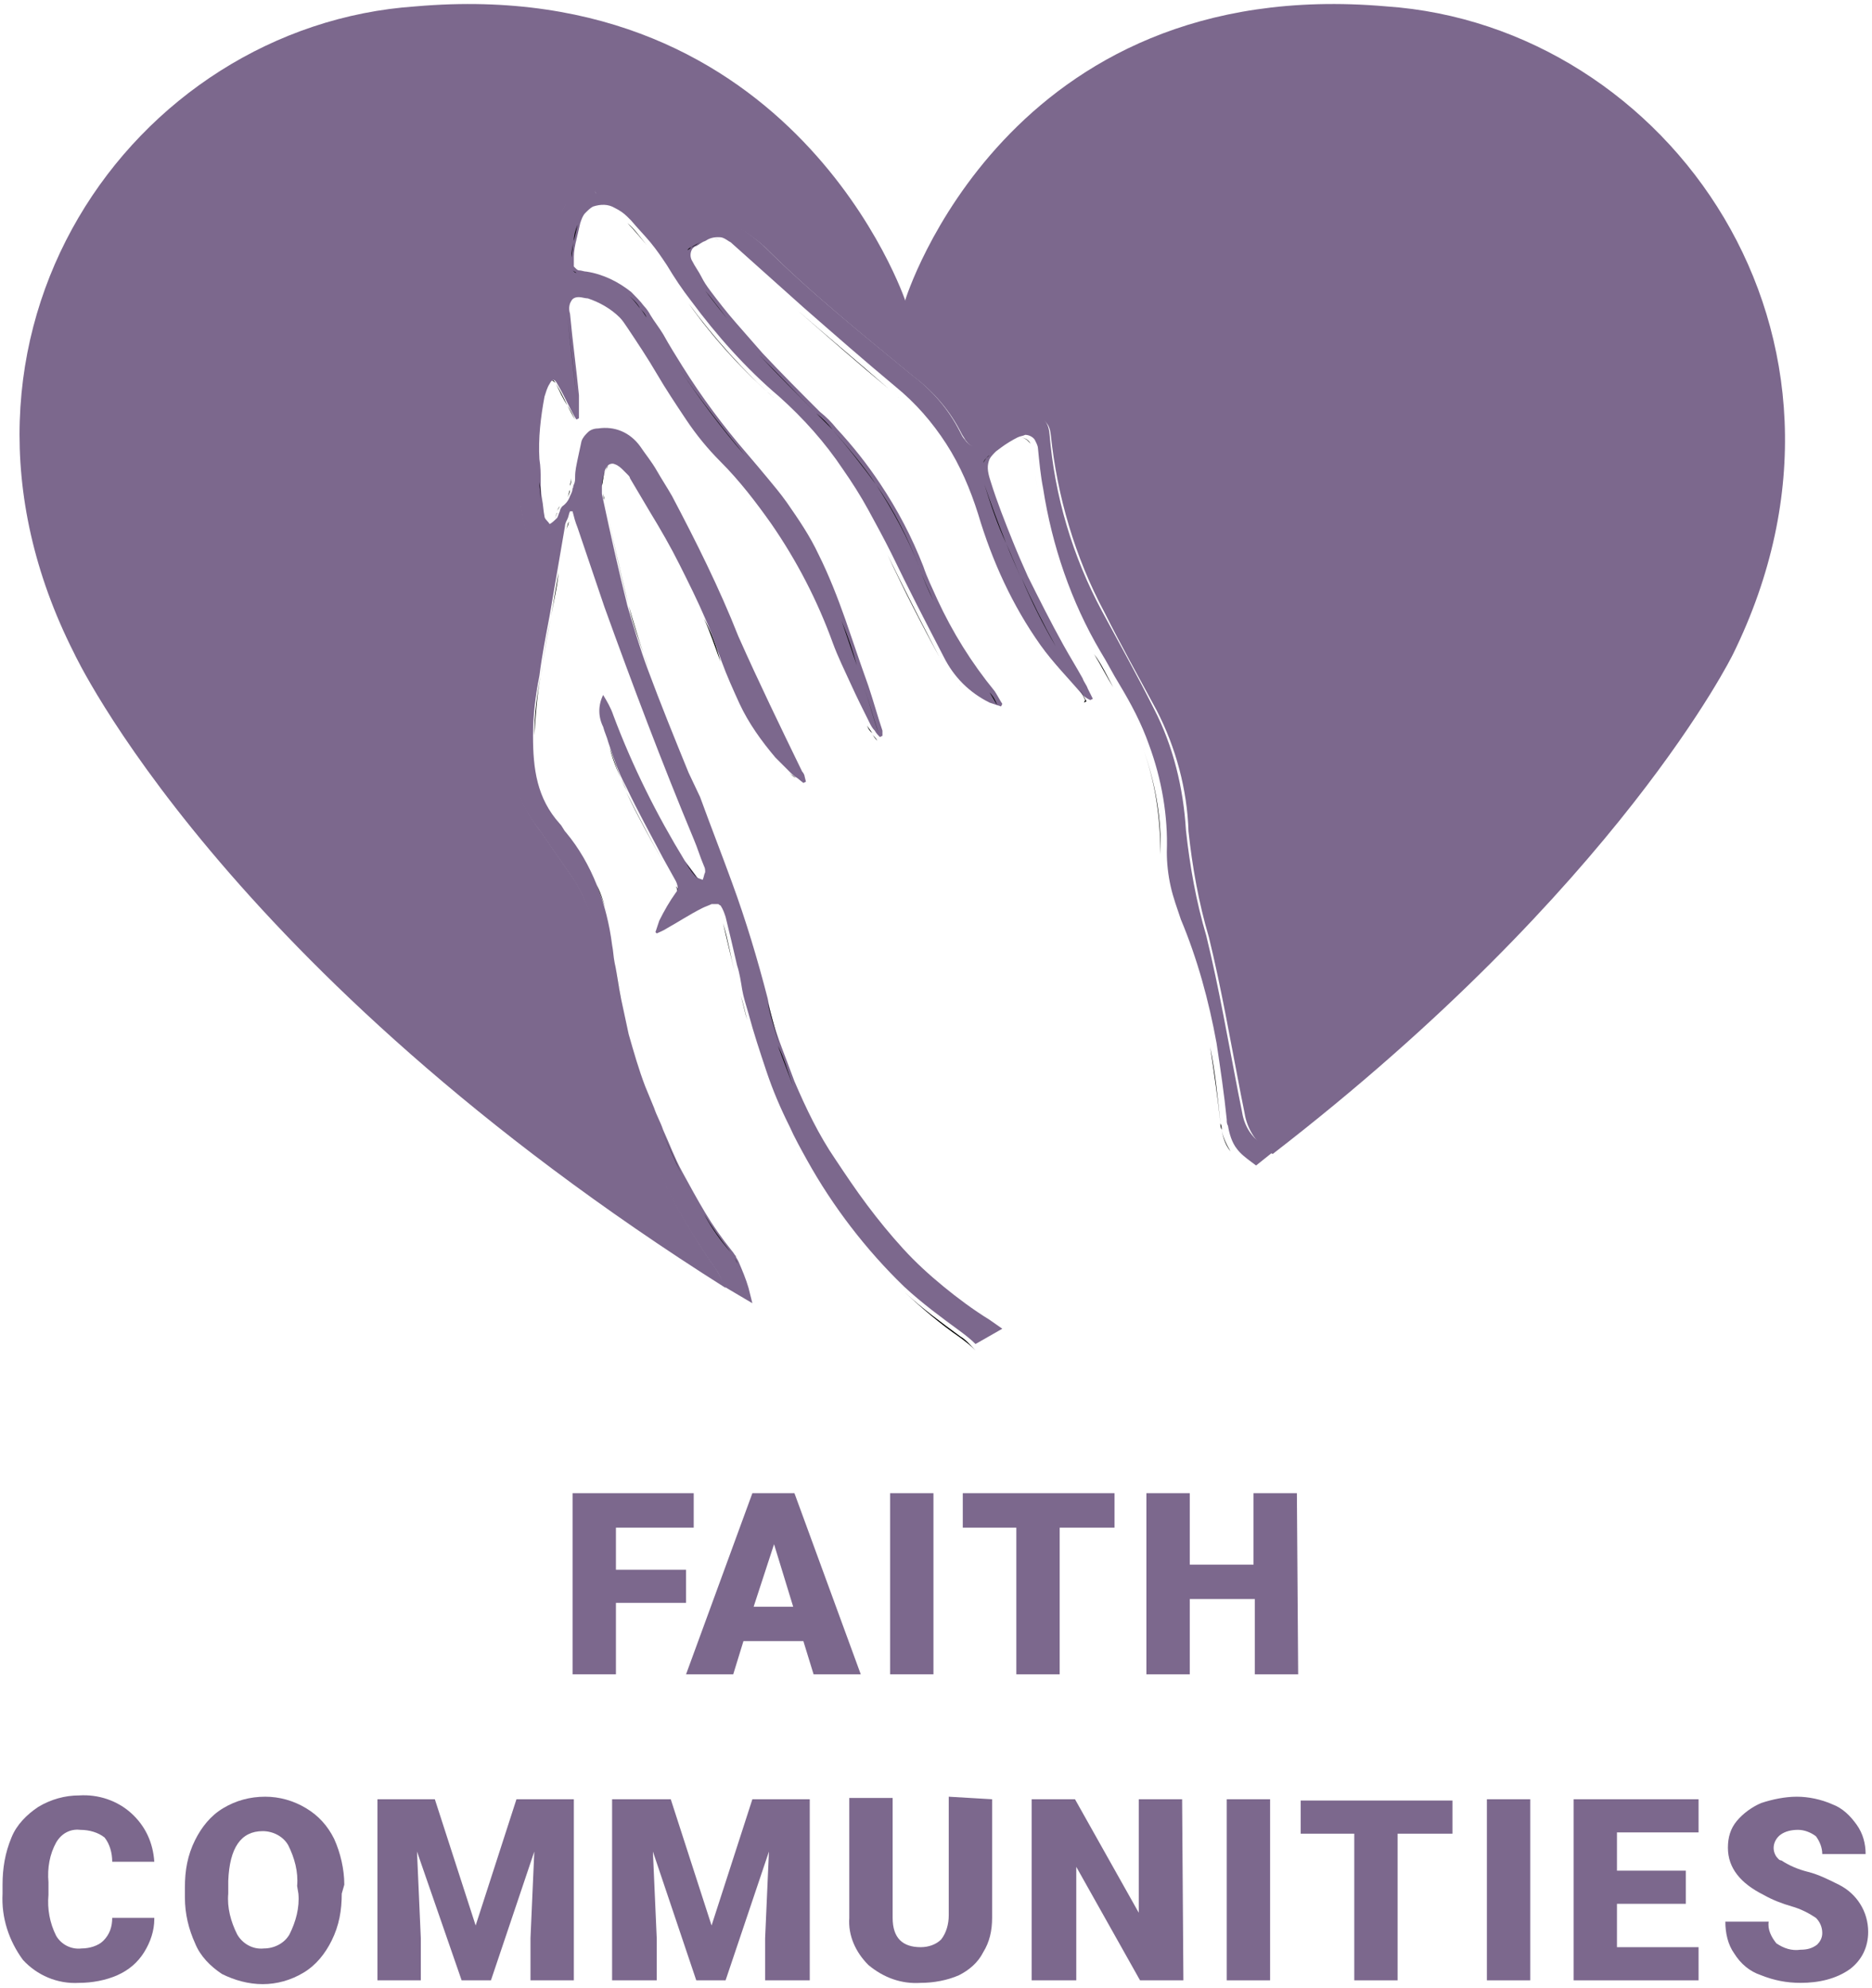 <?xml version="1.0" encoding="utf-8"?>
<!-- Generator: Adobe Illustrator 20.0.0, SVG Export Plug-In . SVG Version: 6.00 Build 0)  -->
<svg version="1.1" id="Layer_1" xmlns="http://www.w3.org/2000/svg" xmlns:xlink="http://www.w3.org/1999/xlink" x="0px" y="0px"
	 viewBox="0 0 146.8 155.9" style="enable-background:new 0 0 146.8 155.9;" xml:space="preserve">
<style type="text/css">
	.st0{fill:#7C688D;}
	.st1{fill:none;}
</style>
<title>faith-heading-sml-icon</title>
<g id="Layer_2">
	<g id="section_head_icons">
		<path class="st0" d="M53.8,125.7h-5.5v5.6h-3.4v-14.2h9.5v2.7h-6.1v3.3h5.5L53.8,125.7z"/>
		<path class="st0" d="M63,128.7h-4.7l-0.8,2.6h-3.7l5.2-14.2h3.3l5.2,14.2h-3.7L63,128.7z M59.1,126h3.1l-1.5-4.9L59.1,126z"/>
		<path class="st0" d="M73.2,131.3h-3.4v-14.2h3.4L73.2,131.3z"/>
		<path class="st0" d="M87.4,119.8h-4.3v11.5h-3.4v-11.5h-4.2v-2.7h11.9V119.8z"/>
		<path class="st0" d="M101.8,131.3h-3.4v-5.9h-5.1v5.9h-3.4v-14.2h3.4v5.6h5v-5.6h3.4L101.8,131.3z"/>
		<path class="st0" d="M12.1,150.5c0,0.9-0.3,1.8-0.8,2.6c-0.5,0.8-1.2,1.4-2.1,1.8c-0.9,0.4-2,0.6-3,0.6c-1.7,0.1-3.3-0.6-4.4-1.8
			c-1.1-1.5-1.7-3.3-1.6-5.2v-0.7c0-1.3,0.2-2.5,0.7-3.7c0.4-1,1.2-1.8,2.1-2.4c1-0.6,2.1-0.9,3.2-0.9c1.5-0.1,3,0.4,4.1,1.4
			c1.1,1,1.7,2.3,1.8,3.8H8.8c0-0.7-0.2-1.4-0.6-1.9c-0.5-0.4-1.2-0.6-1.9-0.6c-0.8-0.1-1.5,0.3-1.9,1c-0.5,0.9-0.7,2-0.6,3.1v1
			c-0.1,1.1,0.1,2.2,0.6,3.2c0.4,0.7,1.2,1.1,2,1c0.6,0,1.3-0.2,1.7-0.6c0.5-0.5,0.7-1.1,0.7-1.8H12.1z"/>
		<path class="st0" d="M26.8,148.5c0,1.3-0.2,2.5-0.8,3.7c-0.5,1-1.2,1.9-2.2,2.5c-1,0.6-2.1,0.9-3.2,0.9c-1.1,0-2.2-0.3-3.2-0.8
			c-0.9-0.6-1.7-1.4-2.1-2.4c-0.5-1.1-0.8-2.3-0.8-3.6v-0.8c0-1.3,0.2-2.5,0.8-3.7c0.5-1,1.2-1.9,2.2-2.5c1-0.6,2.1-0.9,3.3-0.9
			c1.1,0,2.2,0.3,3.2,0.9c1,0.6,1.7,1.4,2.2,2.4c0.5,1.1,0.8,2.4,0.8,3.6L26.8,148.5z M23.3,147.9c0.1-1.1-0.2-2.2-0.7-3.2
			c-0.4-0.7-1.2-1.1-2-1.1c-1.7,0-2.6,1.3-2.7,3.9v1c-0.1,1.1,0.2,2.2,0.7,3.2c0.4,0.7,1.2,1.2,2.1,1.1c0.8,0,1.6-0.4,2-1.1
			c0.5-1,0.8-2.1,0.7-3.2L23.3,147.9z"/>
		<path class="st0" d="M34.1,141.1l3.2,9.9l3.2-9.9h4.5v14.2h-3.4V152l0.3-6.8l-3.4,10.1h-2.3l-3.5-10.1L33,152v3.3h-3.4v-14.2H34.1
			z"/>
		<path class="st0" d="M52.6,141.1l3.2,9.9l3.2-9.9h4.5v14.2H60V152l0.3-6.8l-3.4,10.1h-2.3l-3.4-10.1l0.3,6.8v3.3h-3.5v-14.2H52.6z
			"/>
		<path class="st0" d="M77.8,141.1v9.3c0,1-0.2,1.9-0.7,2.7c-0.4,0.8-1.1,1.4-1.9,1.8c-0.9,0.4-2,0.6-3,0.6
			c-1.5,0.1-2.9-0.4-4.1-1.4c-1-1-1.6-2.3-1.5-3.7v-9.4H70v9.4c0,1.6,0.8,2.3,2.2,2.3c0.6,0,1.2-0.2,1.6-0.6
			c0.4-0.5,0.6-1.2,0.6-1.9v-9.3L77.8,141.1z"/>
		<path class="st0" d="M92.8,155.3h-3.4l-5-8.9v8.9h-3.5v-14.2h3.4l5,8.9v-8.9h3.4L92.8,155.3z"/>
		<path class="st0" d="M99.6,155.3h-3.4v-14.2h3.4L99.6,155.3z"/>
		<path class="st0" d="M113.9,143.8h-4.3v11.5h-3.4v-11.5H102v-2.6h11.9L113.9,143.8z"/>
		<path class="st0" d="M120,155.3h-3.4v-14.2h3.4V155.3z"/>
		<path class="st0" d="M132.2,149.3h-5.4v3.4h6.4v2.6h-9.8v-14.2h9.8v2.6h-6.4v3h5.4V149.3z"/>
		<path class="st0" d="M142.9,151.6c0-0.5-0.2-0.9-0.5-1.2c-0.6-0.4-1.2-0.7-1.9-0.9c-0.7-0.2-1.5-0.5-2.2-0.9
			c-1.8-0.9-2.8-2.1-2.8-3.7c0-0.8,0.2-1.5,0.7-2.1c0.5-0.6,1.2-1.1,1.9-1.4c0.9-0.3,1.9-0.5,2.8-0.5c0.9,0,1.9,0.2,2.8,0.6
			c0.8,0.3,1.4,0.9,1.9,1.6c0.5,0.7,0.7,1.5,0.7,2.3h-3.4c0-0.5-0.2-1-0.5-1.4c-0.4-0.3-0.9-0.5-1.4-0.5c-0.5,0-1,0.1-1.4,0.4
			c-0.5,0.4-0.7,1.1-0.3,1.7c0.1,0.1,0.2,0.3,0.4,0.3c0.6,0.4,1.3,0.7,2.1,0.9c0.8,0.2,1.6,0.6,2.4,1c1.4,0.7,2.3,2.1,2.3,3.7
			c0,1.2-0.5,2.2-1.4,2.9c-1.1,0.8-2.5,1.1-3.9,1.1c-1.1,0-2.1-0.2-3.1-0.6c-0.9-0.3-1.6-0.9-2.1-1.7c-0.5-0.7-0.7-1.6-0.7-2.5h3.4
			c-0.1,0.6,0.2,1.2,0.6,1.7c0.6,0.4,1.2,0.6,1.9,0.5c0.5,0,0.9-0.1,1.3-0.4C142.7,152.3,142.9,152,142.9,151.6z"/>
		<path class="st1" d="M99.1,92.8l0.3-0.4l-0.9-0.6l0.9,0.6L99.1,92.8z"/>
		<path class="st1" d="M76.9,106.9c0-0.4-0.1-0.7-0.4-1l0,0C76.7,106.2,76.9,106.5,76.9,106.9z"/>
		<path d="M81,35.4c0.1,1,0.2,2.1,0.4,3.1C81.2,37.5,81.1,36.4,81,35.4z"/>
		<path d="M55.2,48.5c0.5,1.1,0.9,2.3,1.3,3.4C56.2,50.7,55.8,49.6,55.2,48.5z"/>
		<path d="M44.7,38.4c0,0.2-0.1,0.4-0.2,0.6C44.6,38.8,44.6,38.6,44.7,38.4z"/>
		<path d="M85.8,51.3c0.5,0.8,1,1.8,1.5,2.6C86.8,53,86.4,52.1,85.8,51.3z"/>
		<path d="M46.7,33.7c-0.3,0-0.6,0.1-0.8,0.3C46.1,33.8,46.4,33.7,46.7,33.7z"/>
		<path d="M95.8,88.6c0.1,0.6,0.4,1.2,0.7,1.7C96.1,89.8,95.9,89.2,95.8,88.6z"/>
		<path d="M44.7,38.1c0-0.2,0.1-0.4,0.1-0.6c0-0.5,0.1-0.9,0.2-1.4c-0.1,0.5-0.2,0.9-0.2,1.4C44.8,37.6,44.8,37.9,44.7,38.1z"/>
		<path d="M43.6,30.1c0.3,0.5,0.6,1.1,0.9,1.7c0.2,0.4,0.4,0.8,0.6,1.1c-0.2-0.4-0.4-0.8-0.6-1.1C44.1,31.2,43.9,30.7,43.6,30.1
			c-0.1-0.2-0.2-0.3-0.3-0.3C43.3,29.9,43.5,29.9,43.6,30.1z"/>
		<path d="M51,40.1c0.8,1.3,1.6,2.7,2.3,4.1C52.6,42.8,51.8,41.5,51,40.1z"/>
		<path d="M55.9,18.7c0.2,0,0.3,0,0.5,0.1C56.2,18.7,56,18.7,55.9,18.7z"/>
		<path d="M68.4,57.5c-0.1-0.2-0.3-0.4-0.4-0.6c-0.5-1-1-2.1-1.5-3.1c0.5,1,1,2.1,1.5,3.1C68.1,57.2,68.2,57.3,68.4,57.5z"/>
		<path d="M60.3,41.3c-1.2-1.7-2.5-3.4-4-4.9c-1-1-1.9-2.1-2.7-3.3c0.8,1.2,1.7,2.3,2.7,3.3C57.8,37.9,59.1,39.6,60.3,41.3z"/>
		<path d="M50.7,19.2c-0.5-0.6-1-1.2-1.5-1.7c-0.1-0.1-0.2-0.2-0.3-0.3c0.1,0.1,0.2,0.2,0.3,0.3C49.8,18,50.2,18.6,50.7,19.2z"/>
		<path d="M75.2,53.7c-0.6-0.6-1.1-1.3-1.5-2.1c-1.4-2.6-2.8-5.3-4.1-8.1c1.3,2.7,2.7,5.4,4.1,8.1C74.1,52.4,74.6,53.1,75.2,53.7z"
			/>
		<path d="M78.2,55.5L78.2,55.5c-0.3-0.1-0.6-0.2-0.9-0.3c-0.8-0.4-1.5-0.9-2.1-1.5c0.6,0.6,1.3,1.1,2.1,1.5
			C77.6,55.3,77.9,55.4,78.2,55.5z"/>
		<path d="M45.9,23.6c0.9,0.3,1.8,0.8,2.5,1.5C47.7,24.4,46.8,23.9,45.9,23.6z"/>
		<path d="M45.2,23.5c0.2,0,0.5,0.1,0.7,0.1C45.7,23.6,45.4,23.5,45.2,23.5z"/>
		<path d="M73.7,35c-1.1-1.7-2.4-3.2-4-4.5c-2.4-2.1-4.8-4.1-7.2-6.2c2.4,2.1,4.8,4.2,7.2,6.2C71.3,31.8,72.6,33.3,73.7,35z"/>
		<path d="M65.8,37c0.7,1,1.4,2.1,2,3.2C67.2,39.1,66.5,38,65.8,37z"/>
		<path d="M80.8,34.8c-0.1-0.3-0.5-0.5-0.8-0.5C80.3,34.3,80.6,34.5,80.8,34.8z"/>
		<path d="M60.8,31.3c-2.5-2.2-4.8-4.8-6.8-7.5C56,26.6,58.3,29.1,60.8,31.3z"/>
		<path d="M95.8,88.6c0-0.2,0-0.3-0.1-0.5c-0.2-2-0.4-4-0.8-6c0.3,2,0.6,4,0.8,6C95.7,88.2,95.7,88.4,95.8,88.6z"/>
		<path d="M91.3,69.7C91.1,68.8,91,67.9,91,67c0-2.9-0.4-5.7-1.4-8.4c1,2.7,1.5,5.6,1.4,8.4C91,67.9,91.1,68.8,91.3,69.7z"/>
		<path d="M43.7,40.2c-0.1,0.2-0.1,0.3-0.2,0.5C43.6,40.5,43.6,40.3,43.7,40.2z"/>
		<path d="M43.9,39.7c-0.1,0.1-0.2,0.3-0.2,0.4C43.7,40,43.8,39.9,43.9,39.7z"/>
		<path d="M68.8,58.1c-0.1-0.2-0.3-0.4-0.4-0.5C68.5,57.7,68.6,57.9,68.8,58.1z"/>
		<path d="M53.1,70.2c0.1-0.2,0.1-0.5-0.1-0.7l-1-1.8l1,1.8C53.1,69.7,53.2,70,53.1,70.2z"/>
		<path d="M57.6,76.2c-0.3-1.3-0.6-2.5-0.9-3.8c-0.1-0.3-0.2-0.6-0.4-0.9c0.2,0.3,0.3,0.6,0.4,0.9C57.1,73.7,57.3,75,57.6,76.2z"/>
		<path d="M76.5,105.9L76.5,105.9c-0.4-0.4-0.8-0.7-1.2-1c-1.6-1.1-3-2.3-4.4-3.6c1.4,1.3,2.9,2.4,4.4,3.5
			C75.8,105.1,76.1,105.5,76.5,105.9z"/>
		<path d="M60,84.5c-0.5-1.5-1-3-1.4-4.5c-0.2-0.6-0.3-1.2-0.5-1.9c0.2,0.6,0.3,1.2,0.5,1.9C59,81.5,59.5,83,60,84.5z"/>
		<path d="M55.2,69.2c0.1-0.2,0.2-0.4,0.2-0.6c0-0.2,0-0.3-0.1-0.5c0.1,0.2,0.1,0.3,0.1,0.5C55.4,68.8,55.3,69,55.2,69.2z"/>
		<path d="M47.8,58.6c0.4,1.2,0.8,2.4,1.4,3.5C48.6,60.9,48.1,59.8,47.8,58.6z"/>
		<path d="M47.6,47.8c-0.7-2-1.4-4.1-2.1-6.2c-0.1-0.4-0.2-0.8-0.4-1.3c0.1,0.4,0.2,0.8,0.4,1.3C46.1,43.7,46.8,45.7,47.6,47.8z"/>
		<path d="M61.8,88.8c0.4,0.9,0.9,1.8,1.4,2.7C62.7,90.6,62.2,89.7,61.8,88.8z"/>
		<path class="st0" d="M108.7,0.5c-29.8-2.6-37.7,23-37.7,23v0.1c0,0-8.6-25.7-38.4-23.1C10.4,2-6.8,26.3,5.8,51.2
			c0,0,11.5,24.8,51.1,49.8c-0.2-0.5-0.4-0.9-0.7-1.4c-1.4-2-2.7-4.1-3.8-6.3c-0.1-0.2-0.1-0.3-0.2-0.5c-2.6-5.5-4.3-11.3-5.1-17.3
			c-0.2-2.3-0.8-4.4-2-6.4c-0.9-1.3-1.8-2.6-2.7-3.9c-1.1-1.4-1.8-2.9-2.2-4.6C40.1,60.3,40,60,40,59.7v-3.2c0-0.1,0.1-0.2,0.1-0.4
			c0.5-2.9,1-5.9,1.5-8.8c0.4-1.6,0.4-3.3-0.1-4.9c-0.9-2.8-1.1-5.8-0.6-8.7c0-1.5,0.5-3,1.3-4.2c0.8-0.9,1-2.1,0.6-3.2
			c-0.1-0.3-0.1-0.7-0.2-1c-0.2-0.9-0.1-1.8,0.4-2.6c0.6-0.9,0.8-1.9,0.8-2.9c0-0.8,0-1.5,0.1-2.3c0.2-1.8,1-2,2.7-2.5
			c0.1,0,0.2,0.4,0.3,0.4h1.2c1.2,1,2,0.8,2.9,1.7c0.5,0.5,0.9,0.8,1.4,1.2s0.7,0.3,1.1-0.2c0.7-1.1,2.2-1.5,3.3-0.8
			c1.1,0.5,2.2,1.2,3.1,2c3.7,3.7,7.7,6.9,11.7,10.2c1.6,1.2,2.9,2.7,3.8,4.5c0.1,0.2,0.2,0.3,0.3,0.5c0.5,0.7,0.9,0.7,1.5,0.1
			c0.9-1,2.1-1.7,3.5-1.8c1.1-0.1,1.6,0.3,1.7,1.3c0.5,4.8,1.9,9.6,4.2,13.9c1.3,2.6,2.7,5.1,4.1,7.7c1.5,2.9,2.4,6.2,2.5,9.5
			c0.3,2.8,0.8,5.6,1.6,8.3c1,4.1,1.7,8.2,2.5,12.3c0.1,0.5,0.2,1,0.3,1.5c0.2,1.3,1,2.5,2.2,3.2c27.2-21,36.1-39.2,36.1-39.2
			C148.2,26.3,130.8,2,108.7,0.5z"/>
		<path d="M51.6,72.7c-0.1,0.3-0.2,0.6-0.3,0.9C51.4,73.3,51.5,73,51.6,72.7z"/>
		<path d="M56,71.4c0.1,0,0.1,0,0.2,0C56.1,71.4,56.1,71.4,56,71.4z"/>
		<path d="M49.1,62.1C50,64,51,65.8,52,67.6C51,65.8,50,63.9,49.1,62.1z"/>
		<path d="M62.4,61c-0.2-0.1-0.3-0.2-0.5-0.4c-0.4-0.4-0.8-0.8-1.2-1.2c0.4,0.4,0.8,0.8,1.2,1.2C62.1,60.8,62.3,60.9,62.4,61z"/>
		<path d="M48.9,36.8l0.3,0.3L48.9,36.8c-0.2-0.2-0.4-0.4-0.6-0.5C48.5,36.4,48.7,36.6,48.9,36.8z"/>
		<path class="st0" d="M97.4,87.2c-0.1-0.5-0.2-1-0.3-1.5c-0.8-4.1-1.5-8.2-2.5-12.3c-0.8-2.7-1.3-5.5-1.6-8.3
			c-0.2-3.3-1-6.6-2.5-9.5c-1.3-2.6-2.7-5.1-4.1-7.7c-2.3-4.3-3.7-9-4.1-13.9c-0.1-1-0.6-1.5-1.7-1.3c-1.4,0.1-2.6,0.8-3.5,1.8
			c-0.6,0.7-1,0.6-1.5-0.1c-0.1-0.1-0.2-0.3-0.3-0.5c-0.9-1.8-2.2-3.3-3.8-4.5c-4-3.3-8-6.5-11.7-10.2c-0.9-0.8-2-1.5-3.1-2.1
			c-1.1-0.7-2.6-0.4-3.3,0.7c0,0,0,0,0,0c-0.3,0.5-0.7,0.5-1.1,0s-0.9-0.4-1.4-0.9c-0.8-0.9-1.7-0.7-2.9-1.7h-1.2
			c-0.1,0-0.2-0.4-0.3-0.4c-1.7,0.5-2.5,1.1-2.7,2.9c-0.1,0.7-0.1,1.4-0.1,2.1c0.1,1-0.2,2-0.8,2.8c-0.4,0.8-0.6,1.7-0.4,2.6
			c0,0.3,0.1,0.7,0.2,1c0.4,1.1,0.1,2.3-0.6,3.2c-0.8,1.2-1.3,2.7-1.3,4.2c-0.5,2.9-0.2,5.9,0.6,8.7c0.5,1.6,0.5,3.3,0.1,4.9
			c-0.6,2.9-1,5.9-1.5,8.8c0,0.1-0.1,0.2-0.1,0.4v3.2c0,0.3,0.1,0.6,0.2,0.9c0.4,1.7,1.1,3.2,2.2,4.6c0.9,1.3,1.8,2.6,2.7,3.9
			c1.2,1.9,1.8,4.1,2,6.4c0.8,6,2.5,11.9,5.1,17.3c0.1,0.2,0.2,0.4,0.2,0.5c1.1,2.2,2.4,4.3,3.8,6.3c0.3,0.4,0.5,0.9,0.7,1.4
			l2.2,1.3c-0.1-0.4-0.2-0.8-0.3-1.2c-0.2-0.7-0.5-1.4-0.8-2.1c-0.1-0.2-0.2-0.3-0.2-0.4c-0.1-0.1-0.2-0.3-0.3-0.4
			c-0.8-1-1.5-2-2.1-3c-0.6-1-1.2-2.1-1.8-3.2s-1-2.2-1.5-3.3c-0.2-0.6-0.5-1.1-0.7-1.7l-0.7-1.7c-0.5-1.3-0.9-2.7-1.3-4.1
			c-0.2-0.9-0.4-1.9-0.6-2.8s-0.3-1.9-0.5-2.8c-0.1-0.5-0.1-0.9-0.2-1.4c-0.2-1.6-0.6-3.2-1.2-4.7c-0.6-1.5-1.4-2.9-2.4-4.1
			c-0.2-0.2-0.3-0.5-0.5-0.7c-1.8-2-2.1-4.3-2.1-6.9c0-1.6,0.2-3.2,0.5-4.7c0.2-1.6,0.5-3.1,0.8-4.7c0.2-1.2,0.4-2.3,0.6-3.5
			s0.4-2.3,0.6-3.5c0-0.2,0.1-0.4,0.2-0.6c0.1-0.2,0.1-0.4,0.2-0.6h0.2c0.1,0.4,0.2,0.8,0.4,1.3c0.7,2.1,1.4,4.1,2.1,6.2
			c2.2,6.1,4.5,12.2,7,18.2c0.3,0.7,0.5,1.4,0.8,2.1c0.1,0.2,0.1,0.3,0.1,0.5c-0.1,0.2-0.1,0.4-0.2,0.6c-0.2-0.1-0.4-0.1-0.5-0.3
			c-0.3-0.4-0.6-0.8-0.9-1.2c-2.2-3.6-4.1-7.4-5.6-11.4c-0.2-0.6-0.5-1.1-0.8-1.6c-0.4,0.8-0.4,1.7,0,2.5c0.1,0.4,0.3,0.8,0.4,1.2
			c0.4,1.2,0.8,2.4,1.4,3.5c0.9,1.9,1.9,3.7,2.9,5.6l1,1.8c0.1,0.2,0.2,0.5,0.1,0.7c0,0.1-0.1,0.2-0.1,0.2c-0.5,0.7-0.9,1.4-1.3,2.2
			c-0.1,0.3-0.2,0.6-0.3,0.9l0.1,0.1c0.2-0.1,0.5-0.2,0.8-0.4c0.9-0.5,1.8-1.1,2.8-1.6c0.2-0.1,0.5-0.2,0.7-0.3c0.1,0,0.2,0,0.3,0
			c0.1,0,0.1,0,0.2,0c0.1,0,0.1,0.1,0.2,0.1c0.2,0.3,0.3,0.6,0.4,0.9c0.3,1.2,0.6,2.5,0.9,3.8c0.2,0.6,0.3,1.3,0.4,1.9
			s0.3,1.2,0.5,1.9c0.4,1.5,0.9,3,1.4,4.5c0.5,1.5,1.1,2.9,1.8,4.3c0.4,0.9,0.9,1.8,1.4,2.7c2,3.6,4.6,7,7.6,9.9
			c1.4,1.3,2.9,2.4,4.4,3.5c0.4,0.3,0.8,0.6,1.2,1l2.1-1.2c-0.3-0.2-0.7-0.5-1-0.7c-1.3-0.8-2.5-1.7-3.6-2.6c-1.1-0.9-2.2-1.9-3.2-3
			c-1-1.1-1.9-2.2-2.8-3.4c-0.9-1.2-1.7-2.4-2.5-3.6c-1.3-1.9-2.3-4-3.2-6.1c-0.4-1.1-0.8-2.1-1.2-3.2s-0.7-2.2-0.9-3.3
			c-0.8-3.1-1.7-6.1-2.8-9.1c-0.8-2.2-1.7-4.5-2.5-6.7L54,60.6c-1.1-2.7-2.2-5.4-3.2-8.1c-0.6-1.6-1.1-3.3-1.6-5
			c-0.7-2.8-1.3-5.5-1.9-8.3c0-0.2-0.1-0.3-0.1-0.5c0-0.2,0-0.4,0-0.5c0-0.4,0.1-0.7,0.2-1.1c0-0.2,0.1-0.4,0.2-0.5
			c0.1-0.2,0.4-0.3,0.6-0.2c0.3,0.1,0.5,0.3,0.7,0.5l0.3,0.3c0.1,0.1,0.2,0.2,0.2,0.3l1.6,2.7c0.8,1.3,1.6,2.7,2.3,4.1
			c0.7,1.4,1.4,2.8,2,4.2c0.5,1.1,0.9,2.3,1.3,3.4s0.9,2.2,1.4,3.3c0.7,1.5,1.7,2.9,2.8,4.2c0.4,0.4,0.8,0.8,1.2,1.2
			c0.1,0.1,0.3,0.3,0.5,0.4l0.5,0.4l0.2-0.1l-0.1-0.4c0-0.1-0.1-0.3-0.2-0.4c-1.7-3.5-3.4-7-5-10.6c-1.5-3.8-3.3-7.4-5.2-11
			c-0.4-0.7-0.8-1.3-1.2-2s-0.9-1.3-1.3-1.9c-0.8-1.1-2-1.6-3.3-1.4c-0.3,0-0.6,0.1-0.8,0.3c-0.2,0.2-0.4,0.4-0.5,0.7
			c-0.1,0.5-0.2,0.9-0.3,1.4c-0.1,0.5-0.2,0.9-0.2,1.4c0,0.2,0,0.4-0.1,0.6s0,0.2-0.1,0.3c0,0.2-0.1,0.4-0.2,0.6
			c-0.1,0.3-0.3,0.6-0.6,0.8c-0.1,0.1-0.2,0.3-0.2,0.4c-0.1,0.2-0.1,0.3-0.2,0.5c-0.2,0.2-0.4,0.4-0.6,0.5c-0.1-0.2-0.4-0.4-0.4-0.6
			c-0.1-0.5-0.1-0.9-0.2-1.4s-0.1-0.9-0.1-1.4c0-0.5,0-1.1-0.1-1.7c-0.1-1.6,0.1-3.3,0.4-4.9c0.1-0.3,0.2-0.7,0.4-1
			c0.1-0.2,0.2-0.3,0.3-0.3s0.2,0.1,0.3,0.3c0.3,0.5,0.6,1.1,0.9,1.7c0.2,0.4,0.4,0.8,0.6,1.1l0.2-0.1c0-0.6,0-1.2,0-1.8
			c-0.2-2.1-0.5-4.2-0.7-6.4c-0.1-0.3-0.1-0.7,0.1-1c0.1-0.2,0.3-0.3,0.6-0.3c0.2,0,0.5,0.1,0.7,0.1c0.9,0.3,1.8,0.8,2.5,1.5
			c0.2,0.2,0.4,0.5,0.6,0.8c0.8,1.2,1.6,2.4,2.3,3.6c0.7,1.2,1.5,2.4,2.3,3.6c0.8,1.2,1.7,2.3,2.7,3.3c1.5,1.5,2.8,3.2,4,4.9
			c2,2.9,3.6,6,4.8,9.3c0.4,1.1,0.9,2.1,1.4,3.2s1,2.1,1.5,3.1c0.1,0.2,0.2,0.4,0.4,0.6c0.1,0.2,0.3,0.4,0.4,0.5l0.2-0.1
			c0-0.1,0-0.2,0-0.2c0-0.1,0-0.2,0-0.2c-0.4-1.2-0.7-2.3-1.1-3.5l-0.6-1.7c-0.4-1.2-0.8-2.3-1.2-3.5c-0.6-1.7-1.3-3.5-2.1-5.1
			c-0.7-1.5-1.6-2.8-2.5-4.1c-0.5-0.7-1-1.3-1.5-1.9s-1-1.2-1.6-1.9c-1.9-2.2-3.6-4.5-5.1-6.9c-0.5-0.8-1-1.6-1.5-2.5
			c-0.3-0.5-0.7-1-1-1.5c-0.1-0.2-0.3-0.5-0.5-0.7c-0.3-0.4-0.7-0.8-1-1.1c-1-0.8-2.2-1.4-3.5-1.6c-0.2,0-0.4-0.1-0.6-0.1
			c-0.1,0-0.2-0.1-0.3-0.2c0,0-0.1-0.1-0.1-0.1c0-0.3,0-0.5,0-0.8c0-0.4,0.1-0.9,0.2-1.3c0.1-0.4,0.2-0.9,0.3-1.3
			c0.1-0.3,0.2-0.6,0.4-0.8c0.2-0.2,0.4-0.4,0.6-0.5c0.6-0.2,1.2-0.2,1.7,0.1c0.4,0.2,0.7,0.4,1,0.7c0.1,0.1,0.2,0.2,0.3,0.3
			c0.5,0.6,1,1.1,1.5,1.7c0.5,0.6,0.9,1.2,1.3,1.8c0.6,1,1.2,1.9,1.9,2.8c2,2.7,4.3,5.3,6.9,7.5c1.9,1.7,3.6,3.6,5,5.7
			c0.7,1,1.4,2.1,2,3.2s1.2,2.2,1.8,3.4c1.3,2.7,2.7,5.4,4.1,8.1c0.4,0.8,0.9,1.5,1.5,2.1c0.6,0.6,1.3,1.1,2.1,1.5
			c0.3,0.1,0.6,0.2,0.9,0.3l0.1-0.2c-0.2-0.3-0.4-0.7-0.6-1c-1.8-2.2-3.3-4.6-4.5-7.2c-0.4-0.9-0.8-1.7-1.1-2.6
			c-0.9-2.3-2-4.4-3.4-6.5c-1-1.5-2.1-2.9-3.4-4.3c-0.4-0.5-0.8-0.9-1.3-1.3c-1.5-1.5-3-3-4.5-4.6c-0.7-0.8-1.4-1.6-2.1-2.4
			c-0.7-0.8-1.4-1.7-2-2.5c-0.3-0.4-0.5-0.7-0.7-1.1s-0.5-0.8-0.7-1.2c-0.2-0.3-0.2-0.7,0-1c0.1-0.1,0.2-0.2,0.3-0.2
			c0.2-0.1,0.4-0.3,0.7-0.4c0.3-0.2,0.6-0.3,1-0.3c0.2,0,0.3,0,0.5,0.1c0.2,0.1,0.3,0.2,0.5,0.3c1.9,1.7,3.8,3.4,5.7,5.1
			c2.4,2.1,4.8,4.2,7.2,6.2c1.6,1.3,2.9,2.8,4,4.5c1.1,1.7,1.9,3.6,2.5,5.5c1.1,3.7,2.7,7.2,4.9,10.3c1,1.4,2.2,2.6,3.3,3.9
			c0.2,0.2,0.4,0.3,0.6,0.4l0.2-0.1l-0.4-0.8c-0.1-0.3-0.3-0.5-0.4-0.8c-0.5-0.9-1-1.7-1.5-2.6c-1-1.8-1.9-3.6-2.8-5.4
			c-0.4-0.9-0.8-1.8-1.2-2.8c-0.6-1.5-1.2-3-1.7-4.6c-0.3-0.9-0.3-1.3-0.1-1.8c0.1-0.2,0.3-0.4,0.5-0.6l0.4-0.3
			c0.4-0.3,0.9-0.6,1.3-0.8c0.2-0.1,0.4-0.1,0.6-0.2c0.3,0,0.7,0.2,0.8,0.5c0.1,0.2,0.2,0.4,0.2,0.6c0.1,1,0.2,2.1,0.4,3.1
			c0.7,4.5,2.2,8.9,4.5,12.8c0.5,0.8,1,1.8,1.5,2.6c0.9,1.5,1.7,3,2.3,4.7c1,2.7,1.5,5.6,1.4,8.4c0,0.9,0.1,1.8,0.3,2.7
			c0.2,0.9,0.5,1.7,0.8,2.6c1.3,3.1,2.2,6.4,2.8,9.7c0.3,2,0.6,4,0.8,6c0,0.2,0,0.3,0.1,0.5c0.1,0.6,0.3,1.3,0.7,1.8
			c0.3,0.4,0.7,0.7,1.1,1l0.4,0.3l1.5-1.2C98.4,89.7,97.6,88.5,97.4,87.2z"/>
		<path d="M68.7,38c-1-1.5-2.2-2.9-3.4-4.3C66.5,35.1,67.6,36.5,68.7,38z"/>
		<path d="M47.2,38.1c0-0.4,0.1-0.7,0.2-1.1C47.3,37.4,47.3,37.7,47.2,38.1z"/>
		<path d="M78.2,55.3c-0.2-0.3-0.4-0.7-0.6-1C77.9,54.6,78.1,55,78.2,55.3z"/>
		<path d="M47.5,37c0-0.2,0.1-0.4,0.2-0.5C47.6,36.7,47.5,36.8,47.5,37z"/>
		<path d="M58.4,35.7c-1.9-2.2-3.6-4.5-5.2-6.9C54.8,31.2,56.6,33.5,58.4,35.7z"/>
		<path d="M45.6,16.8c0.2-0.2,0.4-0.4,0.6-0.5C46,16.4,45.8,16.6,45.6,16.8z"/>
		<path d="M62.2,85.2c-0.4-1.1-0.8-2.1-1.2-3.2C61.5,83,61.8,84.1,62.2,85.2z"/>
		<path d="M70.8,98.3c-1-1.1-1.9-2.2-2.8-3.4C68.9,96.1,69.8,97.2,70.8,98.3z"/>
		<path d="M67.2,52.2c-0.4-1.2-0.8-2.3-1.2-3.5C66.5,49.9,66.9,51.1,67.2,52.2z"/>
		<path d="M57.4,69.5c-0.8-2.2-1.7-4.5-2.5-6.7C55.7,65,56.6,67.3,57.4,69.5z"/>
		<path d="M45,18.9c0.1-0.4,0.2-0.9,0.3-1.3C45.1,18.1,45,18.5,45,18.9z"/>
		<path d="M45.2,21.4c-0.1,0-0.2-0.1-0.3-0.2C45,21.3,45.1,21.3,45.2,21.4z"/>
		<path d="M61.5,39.5c-0.5-0.7-1-1.3-1.5-1.9C60.5,38.2,61,38.8,61.5,39.5z"/>
		<path d="M77.6,104c-1.3-0.8-2.5-1.7-3.6-2.6C75.1,102.3,76.3,103.2,77.6,104z"/>
		<path d="M44.6,23.8c-0.1,0.3-0.1,0.7-0.1,1c0.2,2.1,0.5,4.2,0.7,6.4c-0.2-2.1-0.5-4.2-0.7-6.4C44.5,24.5,44.5,24.1,44.6,23.8z"/>
		<path d="M67.8,54c0.4,1.2,0.7,2.3,1.1,3.5c0,0.1,0,0.2,0,0.2c0-0.1,0-0.2,0-0.2C68.5,56.4,68.2,55.2,67.8,54z"/>
		<path d="M82.8,50.7c-1-1.8-1.9-3.6-2.7-5.4C80.9,47.2,81.8,49,82.8,50.7z"/>
		<path d="M50.2,24.2c0.2,0.2,0.3,0.4,0.5,0.7c0.3,0.5,0.7,1,1,1.5c-0.3-0.5-0.7-1-1-1.5C50.6,24.6,50.4,24.4,50.2,24.2z"/>
		<path d="M49.2,23.1c0.4,0.3,0.7,0.7,1,1.1C50,23.8,49.6,23.4,49.2,23.1z"/>
		<path d="M44.8,20.2c0-0.4,0.1-0.9,0.2-1.3C44.9,19.3,44.9,19.8,44.8,20.2c0,0.3,0,0.5,0,0.8C44.8,20.8,44.8,20.5,44.8,20.2z"/>
		<path d="M45.2,23.5c-0.2,0-0.5,0.1-0.6,0.3C44.7,23.6,45,23.5,45.2,23.5z"/>
		<path d="M57.4,69.5c1.1,3,2,6,2.8,9.1c0.3,1.1,0.6,2.2,0.9,3.3c-0.3-1.1-0.7-2.2-0.9-3.3C59.4,75.5,58.5,72.5,57.4,69.5z"/>
		<path d="M42.2,36.1c0,0.5,0,1.1,0.1,1.7s0.1,0.9,0.1,1.4c0-0.5-0.1-0.9-0.1-1.4C42.2,37.2,42.2,36.6,42.2,36.1z"/>
		<path d="M70.8,98.3c1,1.1,2.1,2.1,3.2,3C72.9,100.4,71.8,99.4,70.8,98.3z"/>
		<path d="M47.4,39.2c0-0.2-0.1-0.3-0.1-0.5C47.3,38.8,47.3,39,47.4,39.2c0.6,2.8,1.2,5.6,1.9,8.3c0.4,1.7,1,3.3,1.6,5
			c-0.6-1.6-1.1-3.3-1.6-5C48.6,44.7,48,42,47.4,39.2z"/>
		<path d="M68.9,58l-0.2,0.1l0,0L68.9,58z"/>
		<path d="M84.7,54.1l0.4,0.8L85,55.1l0.2-0.1L84.7,54.1z"/>
		<path d="M77.2,38c0.5,1.5,1.1,3.1,1.7,4.6c0.4,0.9,0.8,1.9,1.2,2.8c-0.4-0.9-0.8-1.8-1.2-2.8C78.2,41.1,77.7,39.6,77.2,38z"/>
		<path d="M77.6,35.7c-0.2,0.2-0.4,0.3-0.5,0.6C77.3,36,77.4,35.8,77.6,35.7z"/>
		<path d="M79.4,34.5c0.2-0.1,0.4-0.1,0.6-0.2C79.8,34.4,79.6,34.4,79.4,34.5z"/>
		<path d="M79.4,34.5c-0.5,0.2-0.9,0.5-1.3,0.8l-0.4,0.3l0.4-0.3C78.5,35,78.9,34.7,79.4,34.5z"/>
		<path d="M68.7,38c1.4,2,2.5,4.2,3.4,6.5c0.3,0.9,0.7,1.8,1.1,2.6c-0.4-0.9-0.8-1.7-1.1-2.6C71.2,42.2,70,40,68.7,38z"/>
		<path d="M59.5,27.8c1.5,1.6,3,3.1,4.5,4.6c0.4,0.4,0.9,0.9,1.3,1.3c-0.4-0.5-0.8-0.9-1.3-1.3C62.5,30.9,61,29.3,59.5,27.8z"/>
		<path d="M78.2,55.3l-0.1,0.2l0,0L78.2,55.3z"/>
		<path d="M54.6,21.7c0.2,0.4,0.5,0.8,0.7,1.1c0.7,0.9,1.3,1.7,2,2.5c-0.7-0.8-1.3-1.7-2-2.5C55.1,22.5,54.8,22.1,54.6,21.7z"/>
		<path d="M54.9,19c0.3-0.2,0.6-0.3,1-0.3C55.5,18.7,55.2,18.8,54.9,19c-0.2,0.1-0.4,0.3-0.7,0.4c-0.1,0.1-0.2,0.2-0.3,0.2
			c0.1-0.1,0.2-0.2,0.3-0.2C54.5,19.2,54.7,19.1,54.9,19z"/>
		<path d="M48.1,74.1c-0.1-0.8-0.3-1.6-0.5-2.4C47.8,72.5,48,73.3,48.1,74.1z"/>
		<path d="M47.6,71.7c-0.2-0.8-0.5-1.5-0.8-2.3C47.2,70.2,47.4,71,47.6,71.7z"/>
		<path d="M48.7,78.4c-0.2-0.9-0.3-1.9-0.5-2.8C48.4,76.5,48.5,77.4,48.7,78.4z"/>
		<path d="M53.4,92c-0.5-1.1-1-2.2-1.5-3.3C52.4,89.8,52.9,91,53.4,92z"/>
		<path d="M57.3,98.2c-0.8-1-1.5-2-2.1-3C55.8,96.3,56.5,97.3,57.3,98.2z"/>
		<path d="M49.3,81.2c-0.2-0.9-0.4-1.9-0.6-2.8C48.9,79.3,49.1,80.3,49.3,81.2z"/>
		<path d="M41.9,57.7c0-1.6,0.2-3.2,0.5-4.7C42.1,54.6,42,56.2,41.9,57.7z"/>
		<path d="M55.7,71.4c0.1,0,0.2,0,0.3,0C55.9,71.4,55.8,71.4,55.7,71.4z"/>
		<path d="M54.7,68.9c-0.3-0.4-0.6-0.8-0.9-1.2C54.1,68.2,54.4,68.6,54.7,68.9z"/>
		<path d="M43.8,44.9c-0.2,1.2-0.4,2.3-0.6,3.5c-0.3,1.5-0.6,3.1-0.8,4.7c0.2-1.6,0.5-3.1,0.8-4.7C43.4,47.2,43.7,46.1,43.8,44.9z"
			/>
		<path d="M44.6,40.9c-0.1,0.2-0.1,0.4-0.2,0.6c-0.2,1.2-0.4,2.3-0.6,3.5c0.2-1.2,0.4-2.3,0.6-3.5C44.5,41.3,44.6,41.1,44.6,40.9z"
			/>
		<path d="M49.3,81.2c0.3,1.4,0.8,2.8,1.3,4.1l0.7,1.7l-0.7-1.7C50.1,84,49.6,82.6,49.3,81.2z"/>
		<path d="M57.6,98.7c0.1,0.1,0.2,0.3,0.2,0.4c0.3,0.7,0.6,1.4,0.8,2.1c-0.2-0.7-0.5-1.4-0.8-2.1C57.8,98.9,57.7,98.8,57.6,98.7z"/>
	</g>
</g>
</svg>
